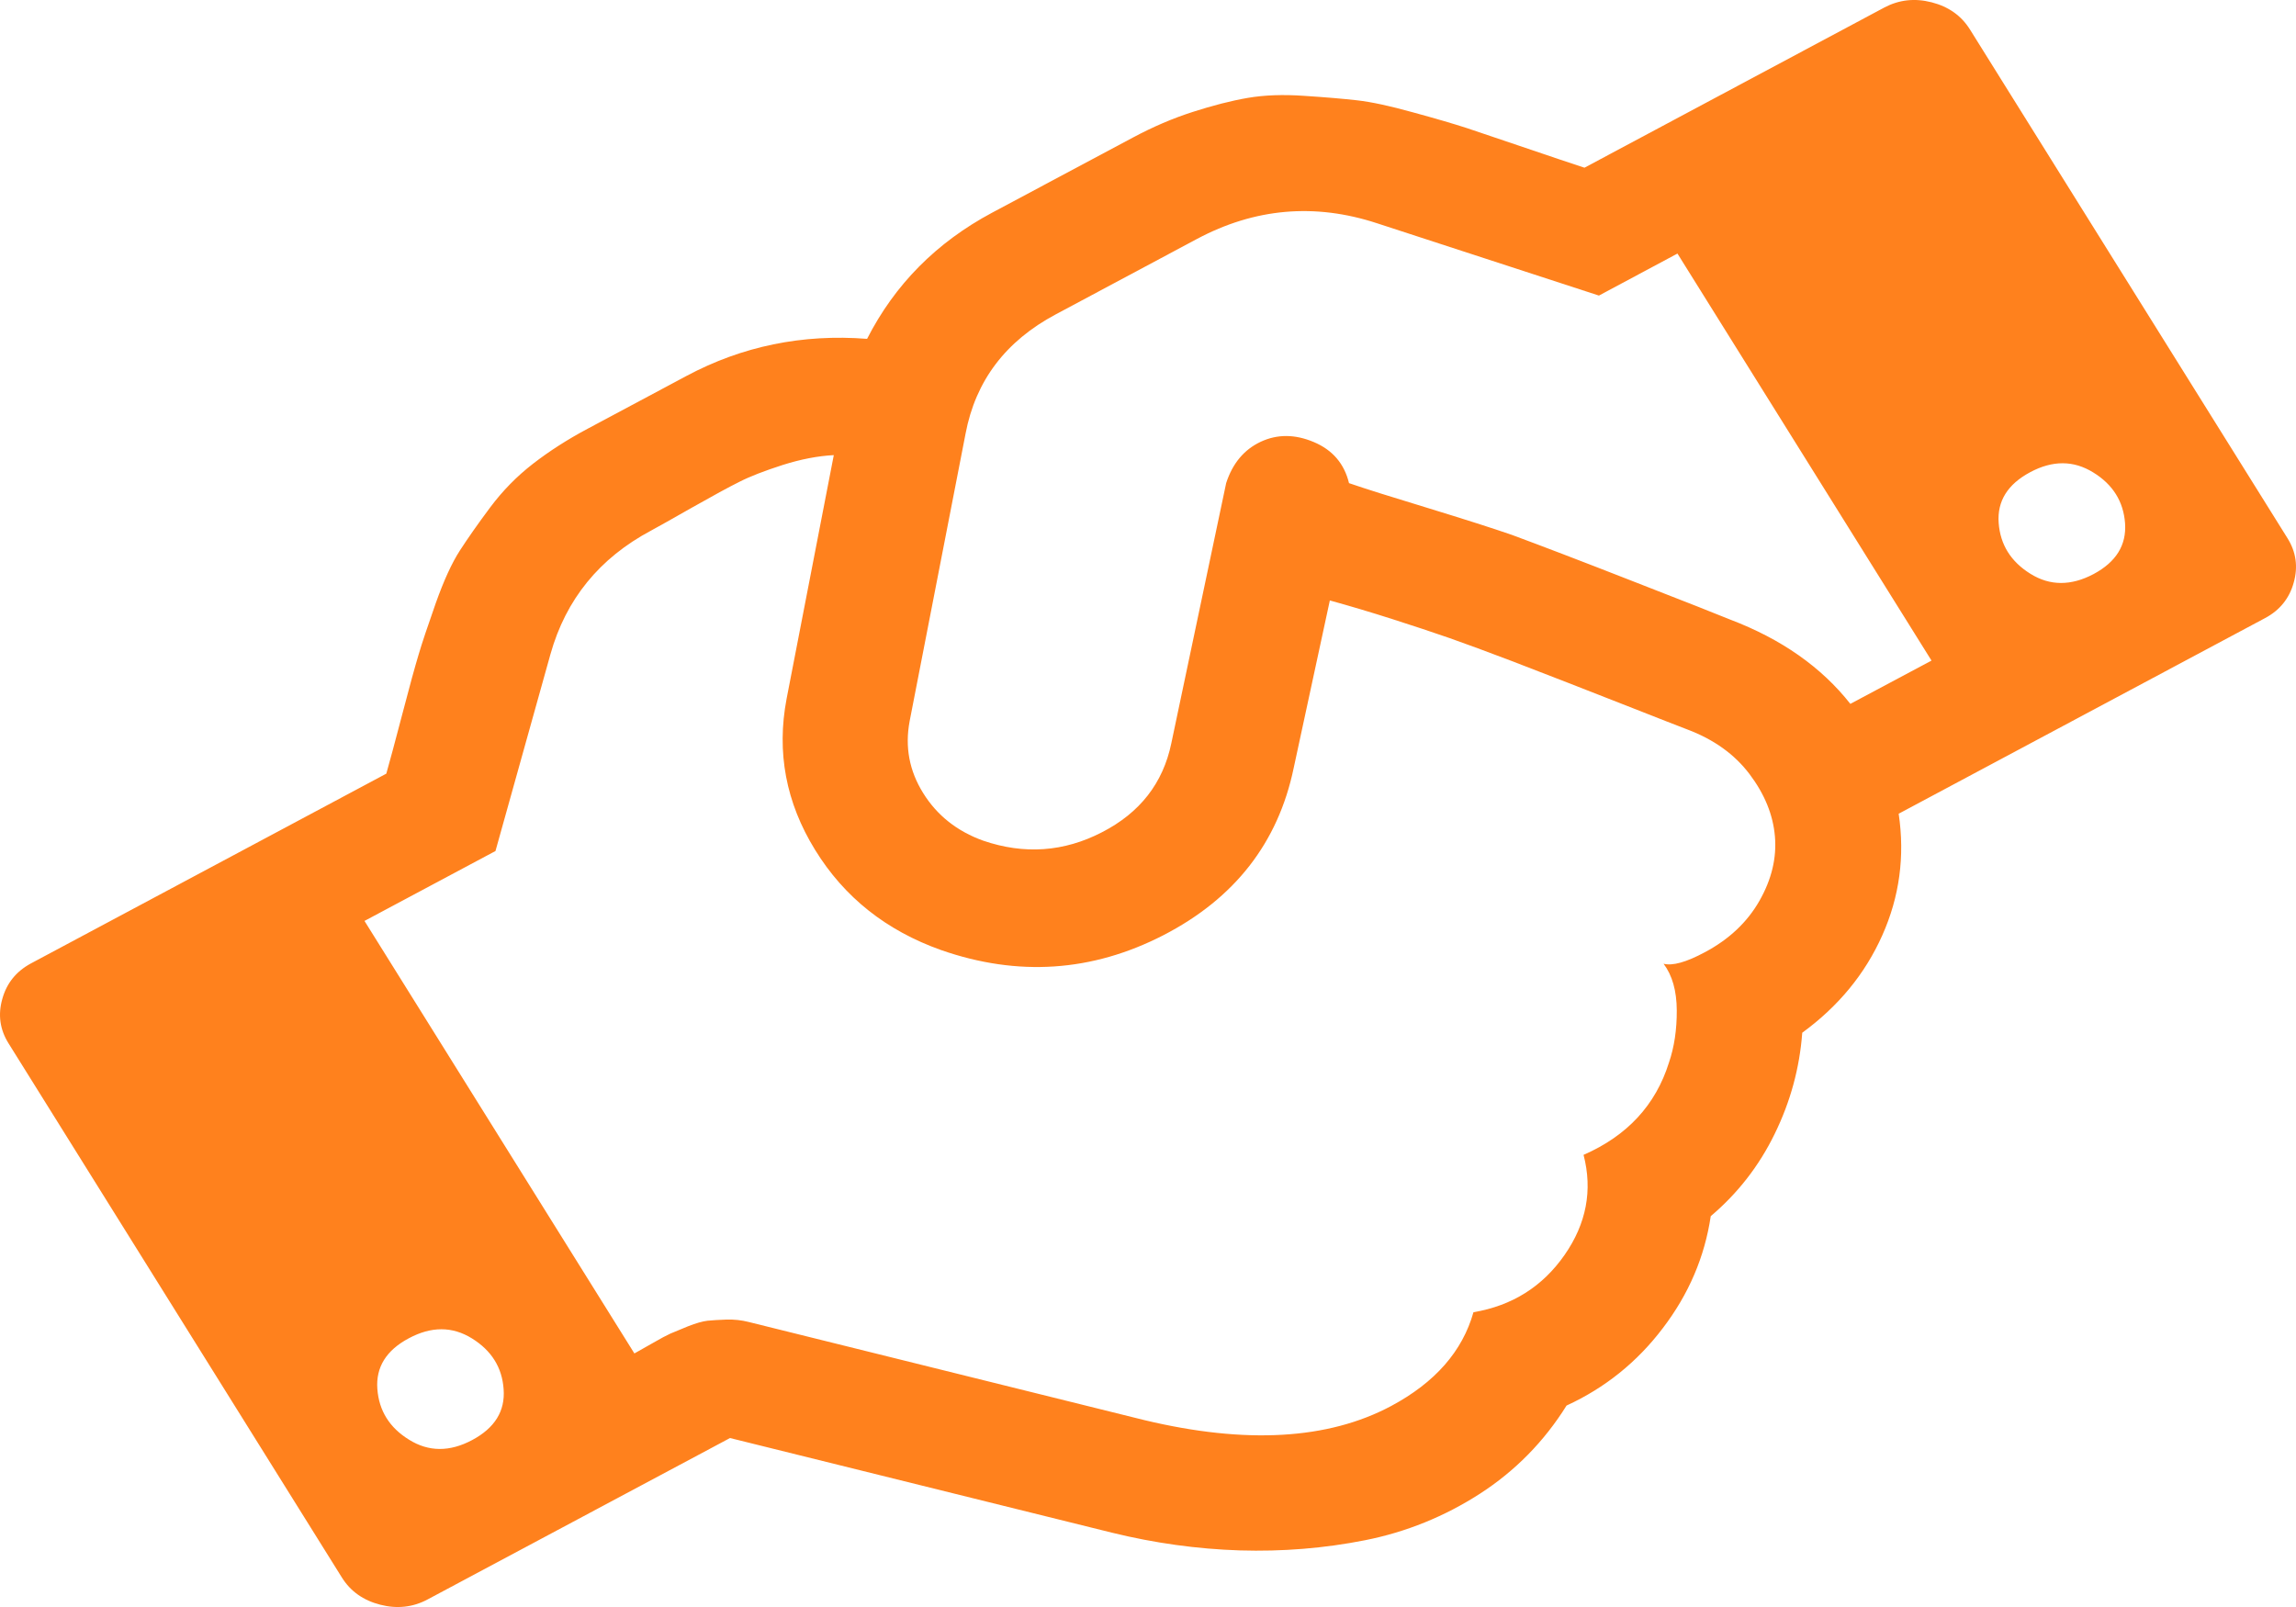 <svg width="20" height="14" viewBox="0 0 20 14" fill="none" xmlns="http://www.w3.org/2000/svg">
<path d="M4.114 12.545C4.31 12.44 4.401 12.293 4.387 12.103C4.374 11.914 4.282 11.766 4.111 11.66C3.94 11.554 3.757 11.554 3.561 11.659C3.365 11.763 3.273 11.911 3.287 12.1C3.301 12.29 3.393 12.438 3.564 12.543C3.734 12.649 3.918 12.65 4.114 12.545ZM14.698 6.355C14.612 6.322 14.445 6.257 14.199 6.16C13.953 6.064 13.773 5.994 13.66 5.949C13.548 5.905 13.384 5.842 13.169 5.759C12.954 5.677 12.774 5.611 12.627 5.559C12.481 5.508 12.314 5.453 12.127 5.393C11.939 5.333 11.758 5.279 11.584 5.231L11.269 6.691C11.133 7.343 10.754 7.828 10.133 8.148C9.512 8.467 8.867 8.51 8.198 8.277C7.72 8.107 7.354 7.817 7.1 7.404C6.846 6.992 6.763 6.553 6.852 6.087L7.263 3.965C7.124 3.972 6.975 4.001 6.817 4.051C6.659 4.102 6.534 4.15 6.442 4.197C6.349 4.243 6.212 4.318 6.028 4.422C5.845 4.526 5.726 4.593 5.672 4.622C5.221 4.862 4.929 5.222 4.795 5.699L4.316 7.414L3.175 8.023L5.526 11.791C5.551 11.777 5.601 11.749 5.678 11.705C5.755 11.66 5.809 11.632 5.84 11.618C5.871 11.605 5.922 11.584 5.992 11.555C6.063 11.527 6.12 11.511 6.163 11.506C6.206 11.502 6.261 11.498 6.328 11.496C6.395 11.494 6.46 11.501 6.522 11.517L9.969 12.372C10.852 12.583 11.569 12.542 12.118 12.249C12.501 12.044 12.739 11.772 12.835 11.432C13.172 11.375 13.436 11.209 13.628 10.934C13.819 10.66 13.874 10.369 13.794 10.061C14.174 9.895 14.422 9.627 14.538 9.257C14.584 9.122 14.607 8.97 14.606 8.801C14.605 8.632 14.567 8.497 14.491 8.396C14.569 8.416 14.688 8.383 14.85 8.296C15.061 8.184 15.22 8.034 15.326 7.848C15.432 7.662 15.477 7.475 15.461 7.287C15.445 7.098 15.371 6.918 15.24 6.744C15.109 6.571 14.929 6.442 14.698 6.355ZM16.118 6.132L16.825 5.755L14.612 2.209L13.928 2.575L11.995 1.945C11.453 1.767 10.929 1.813 10.424 2.083L9.196 2.739C8.759 2.972 8.498 3.318 8.411 3.777L7.924 6.281C7.881 6.507 7.921 6.716 8.042 6.91C8.163 7.104 8.337 7.242 8.565 7.324C8.922 7.446 9.267 7.422 9.598 7.251C9.93 7.081 10.131 6.822 10.203 6.476L10.681 4.208C10.737 4.036 10.837 3.917 10.981 3.849C11.126 3.781 11.28 3.782 11.444 3.851C11.608 3.92 11.71 4.04 11.751 4.209C11.884 4.255 12.112 4.327 12.435 4.425C12.758 4.524 13.003 4.602 13.17 4.66C13.416 4.751 13.77 4.886 14.232 5.067C14.695 5.247 14.975 5.358 15.072 5.398C15.517 5.567 15.866 5.812 16.118 6.132ZM18.237 5.001C18.433 4.896 18.524 4.749 18.511 4.559C18.497 4.369 18.405 4.221 18.234 4.116C18.063 4.01 17.88 4.009 17.684 4.114C17.488 4.219 17.396 4.366 17.41 4.556C17.424 4.745 17.516 4.893 17.687 4.999C17.857 5.105 18.041 5.105 18.237 5.001ZM17.16 0.257L19.926 4.689C20.001 4.809 20.019 4.938 19.98 5.076C19.942 5.213 19.859 5.316 19.732 5.384L16.539 7.089C16.594 7.46 16.546 7.813 16.396 8.149C16.246 8.485 16.014 8.767 15.699 8.997C15.676 9.305 15.596 9.598 15.459 9.878C15.323 10.157 15.137 10.396 14.902 10.595C14.849 10.95 14.71 11.275 14.485 11.57C14.261 11.866 13.981 12.091 13.646 12.245C13.45 12.559 13.198 12.815 12.89 13.014C12.582 13.212 12.249 13.347 11.892 13.418C11.534 13.489 11.17 13.518 10.8 13.507C10.43 13.495 10.059 13.444 9.688 13.353L6.359 12.528L3.725 13.934C3.598 14.002 3.46 14.018 3.312 13.98C3.164 13.942 3.053 13.863 2.978 13.743L0.074 9.089C-0.001 8.969 -0.019 8.84 0.02 8.703C0.058 8.565 0.141 8.463 0.268 8.394L3.365 6.74C3.394 6.639 3.44 6.467 3.504 6.223C3.567 5.98 3.615 5.807 3.646 5.704C3.676 5.601 3.727 5.451 3.796 5.254C3.866 5.057 3.936 4.904 4.006 4.796C4.076 4.688 4.164 4.562 4.271 4.419C4.378 4.276 4.501 4.15 4.643 4.04C4.784 3.931 4.942 3.829 5.119 3.735L5.98 3.275C6.465 3.016 6.99 2.908 7.553 2.952C7.794 2.479 8.157 2.112 8.642 1.853L9.871 1.197C10.043 1.105 10.215 1.031 10.39 0.975C10.564 0.919 10.723 0.878 10.868 0.853C11.012 0.828 11.177 0.822 11.361 0.835C11.545 0.847 11.699 0.86 11.822 0.874C11.946 0.888 12.108 0.923 12.309 0.979C12.511 1.034 12.667 1.08 12.778 1.116C12.889 1.153 13.058 1.21 13.287 1.288C13.515 1.366 13.687 1.423 13.802 1.461L16.413 0.066C16.541 -0.002 16.678 -0.018 16.826 0.02C16.974 0.058 17.085 0.137 17.16 0.257Z" fill="#FF811D"/>
</svg>
